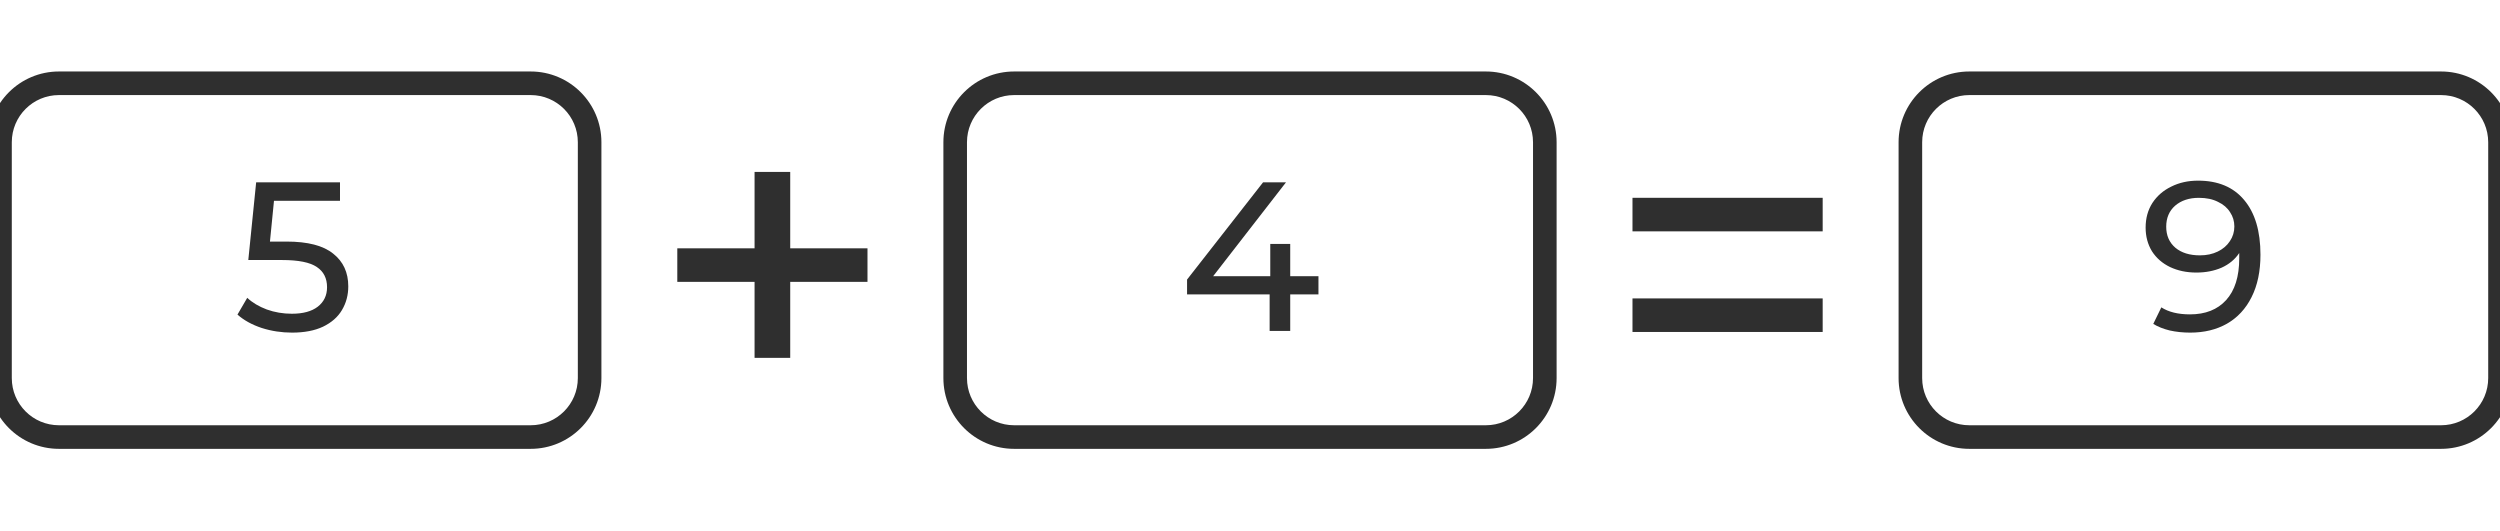 <svg width="212" height="45" viewBox="0 0 212 45" fill="none" xmlns="http://www.w3.org/2000/svg">
<path d="M24.296 20.485C26.096 20.485 27.416 20.826 28.256 21.511C29.108 22.183 29.534 23.107 29.534 24.282C29.534 25.026 29.354 25.698 28.994 26.299C28.646 26.887 28.112 27.355 27.392 27.703C26.684 28.038 25.808 28.206 24.764 28.206C23.876 28.206 23.018 28.075 22.19 27.811C21.362 27.535 20.678 27.157 20.138 26.677L20.966 25.255C21.398 25.663 21.95 25.992 22.622 26.244C23.294 26.485 24.002 26.605 24.746 26.605C25.694 26.605 26.426 26.407 26.942 26.011C27.47 25.602 27.734 25.05 27.734 24.355C27.734 23.599 27.446 23.029 26.87 22.645C26.294 22.248 25.31 22.05 23.918 22.05H21.056L21.722 15.463H28.832V17.029H23.234L22.892 20.485H24.296Z" fill="#2F2F2F"/>
<path d="M5 8.062H45V6.062H5V8.062ZM49 12.062V32.062H51V12.062H49ZM45 36.062H5V38.062H45V36.062ZM1 32.062V12.062H-1V32.062H1ZM5 36.062C2.791 36.062 1 34.272 1 32.062H-1C-1 35.376 1.686 38.062 5 38.062V36.062ZM49 32.062C49 34.272 47.209 36.062 45 36.062V38.062C48.314 38.062 51 35.376 51 32.062H49ZM45 8.062C47.209 8.062 49 9.853 49 12.062H51C51 8.749 48.314 6.062 45 6.062V8.062ZM5 6.062C1.686 6.062 -1 8.749 -1 12.062H1C1 9.853 2.791 8.062 5 8.062V6.062Z" fill="#2F2F2F"/>
<path d="M73.563 23.902H67.011V30.346H63.987V23.902H57.435V21.058H63.987V14.579H67.011V21.058H73.563V23.902Z" fill="#2F2F2F"/>
<path d="M111.805 24.966H109.411V28.062H107.665V24.966H100.663V23.706L107.107 15.463H109.051L102.877 23.419H107.719V20.683H109.411V23.419H111.805V24.966Z" fill="#2F2F2F"/>
<path d="M86 8.062H126V6.062H86V8.062ZM130 12.062V32.062H132V12.062H130ZM126 36.062H86V38.062H126V36.062ZM82 32.062V12.062H80V32.062H82ZM86 36.062C83.791 36.062 82 34.272 82 32.062H80C80 35.376 82.686 38.062 86 38.062V36.062ZM130 32.062C130 34.272 128.209 36.062 126 36.062V38.062C129.314 38.062 132 35.376 132 32.062H130ZM126 8.062C128.209 8.062 130 9.853 130 12.062H132C132 8.749 129.314 6.062 126 6.062V8.062ZM86 6.062C82.686 6.062 80 8.749 80 12.062H82C82 9.853 83.791 8.062 86 8.062V6.062Z" fill="#2F2F2F"/>
<path d="M138.435 16.774H154.563V19.619H138.435V16.774ZM138.435 25.306H154.563V28.151H138.435V25.306Z" fill="#2F2F2F"/>
<path d="M186.395 15.319C188.087 15.319 189.389 15.864 190.301 16.956C191.225 18.049 191.687 19.596 191.687 21.601C191.687 23.005 191.435 24.204 190.931 25.201C190.439 26.184 189.743 26.934 188.843 27.451C187.955 27.954 186.917 28.206 185.729 28.206C185.117 28.206 184.541 28.146 184.001 28.026C183.461 27.895 182.993 27.709 182.597 27.468L183.281 26.064C183.893 26.46 184.703 26.659 185.711 26.659C187.019 26.659 188.039 26.256 188.771 25.453C189.515 24.637 189.887 23.454 189.887 21.907V21.456C189.527 21.997 189.029 22.41 188.393 22.698C187.757 22.974 187.043 23.113 186.251 23.113C185.423 23.113 184.679 22.956 184.019 22.645C183.371 22.332 182.861 21.889 182.489 21.312C182.129 20.724 181.949 20.052 181.949 19.297C181.949 18.505 182.141 17.808 182.525 17.209C182.921 16.608 183.455 16.146 184.127 15.822C184.799 15.486 185.555 15.319 186.395 15.319ZM186.557 21.654C187.121 21.654 187.625 21.547 188.069 21.331C188.513 21.114 188.855 20.82 189.095 20.448C189.347 20.076 189.473 19.663 189.473 19.206C189.473 18.762 189.353 18.36 189.113 18C188.885 17.628 188.543 17.334 188.087 17.119C187.643 16.89 187.103 16.776 186.467 16.776C185.639 16.776 184.967 16.998 184.451 17.442C183.947 17.887 183.695 18.48 183.695 19.224C183.695 19.968 183.953 20.562 184.469 21.006C184.985 21.439 185.681 21.654 186.557 21.654Z" fill="#2F2F2F"/>
<path d="M167 8.062H207V6.062H167V8.062ZM211 12.062V32.062H213V12.062H211ZM207 36.062H167V38.062H207V36.062ZM163 32.062V12.062H161V32.062H163ZM167 36.062C164.791 36.062 163 34.272 163 32.062H161C161 35.376 163.686 38.062 167 38.062V36.062ZM211 32.062C211 34.272 209.209 36.062 207 36.062V38.062C210.314 38.062 213 35.376 213 32.062H211ZM207 8.062C209.209 8.062 211 9.853 211 12.062H213C213 8.749 210.314 6.062 207 6.062V8.062ZM167 6.062C163.686 6.062 161 8.749 161 12.062H163C163 9.853 164.791 8.062 167 8.062V6.062Z" fill="#2F2F2F"/>
</svg>
